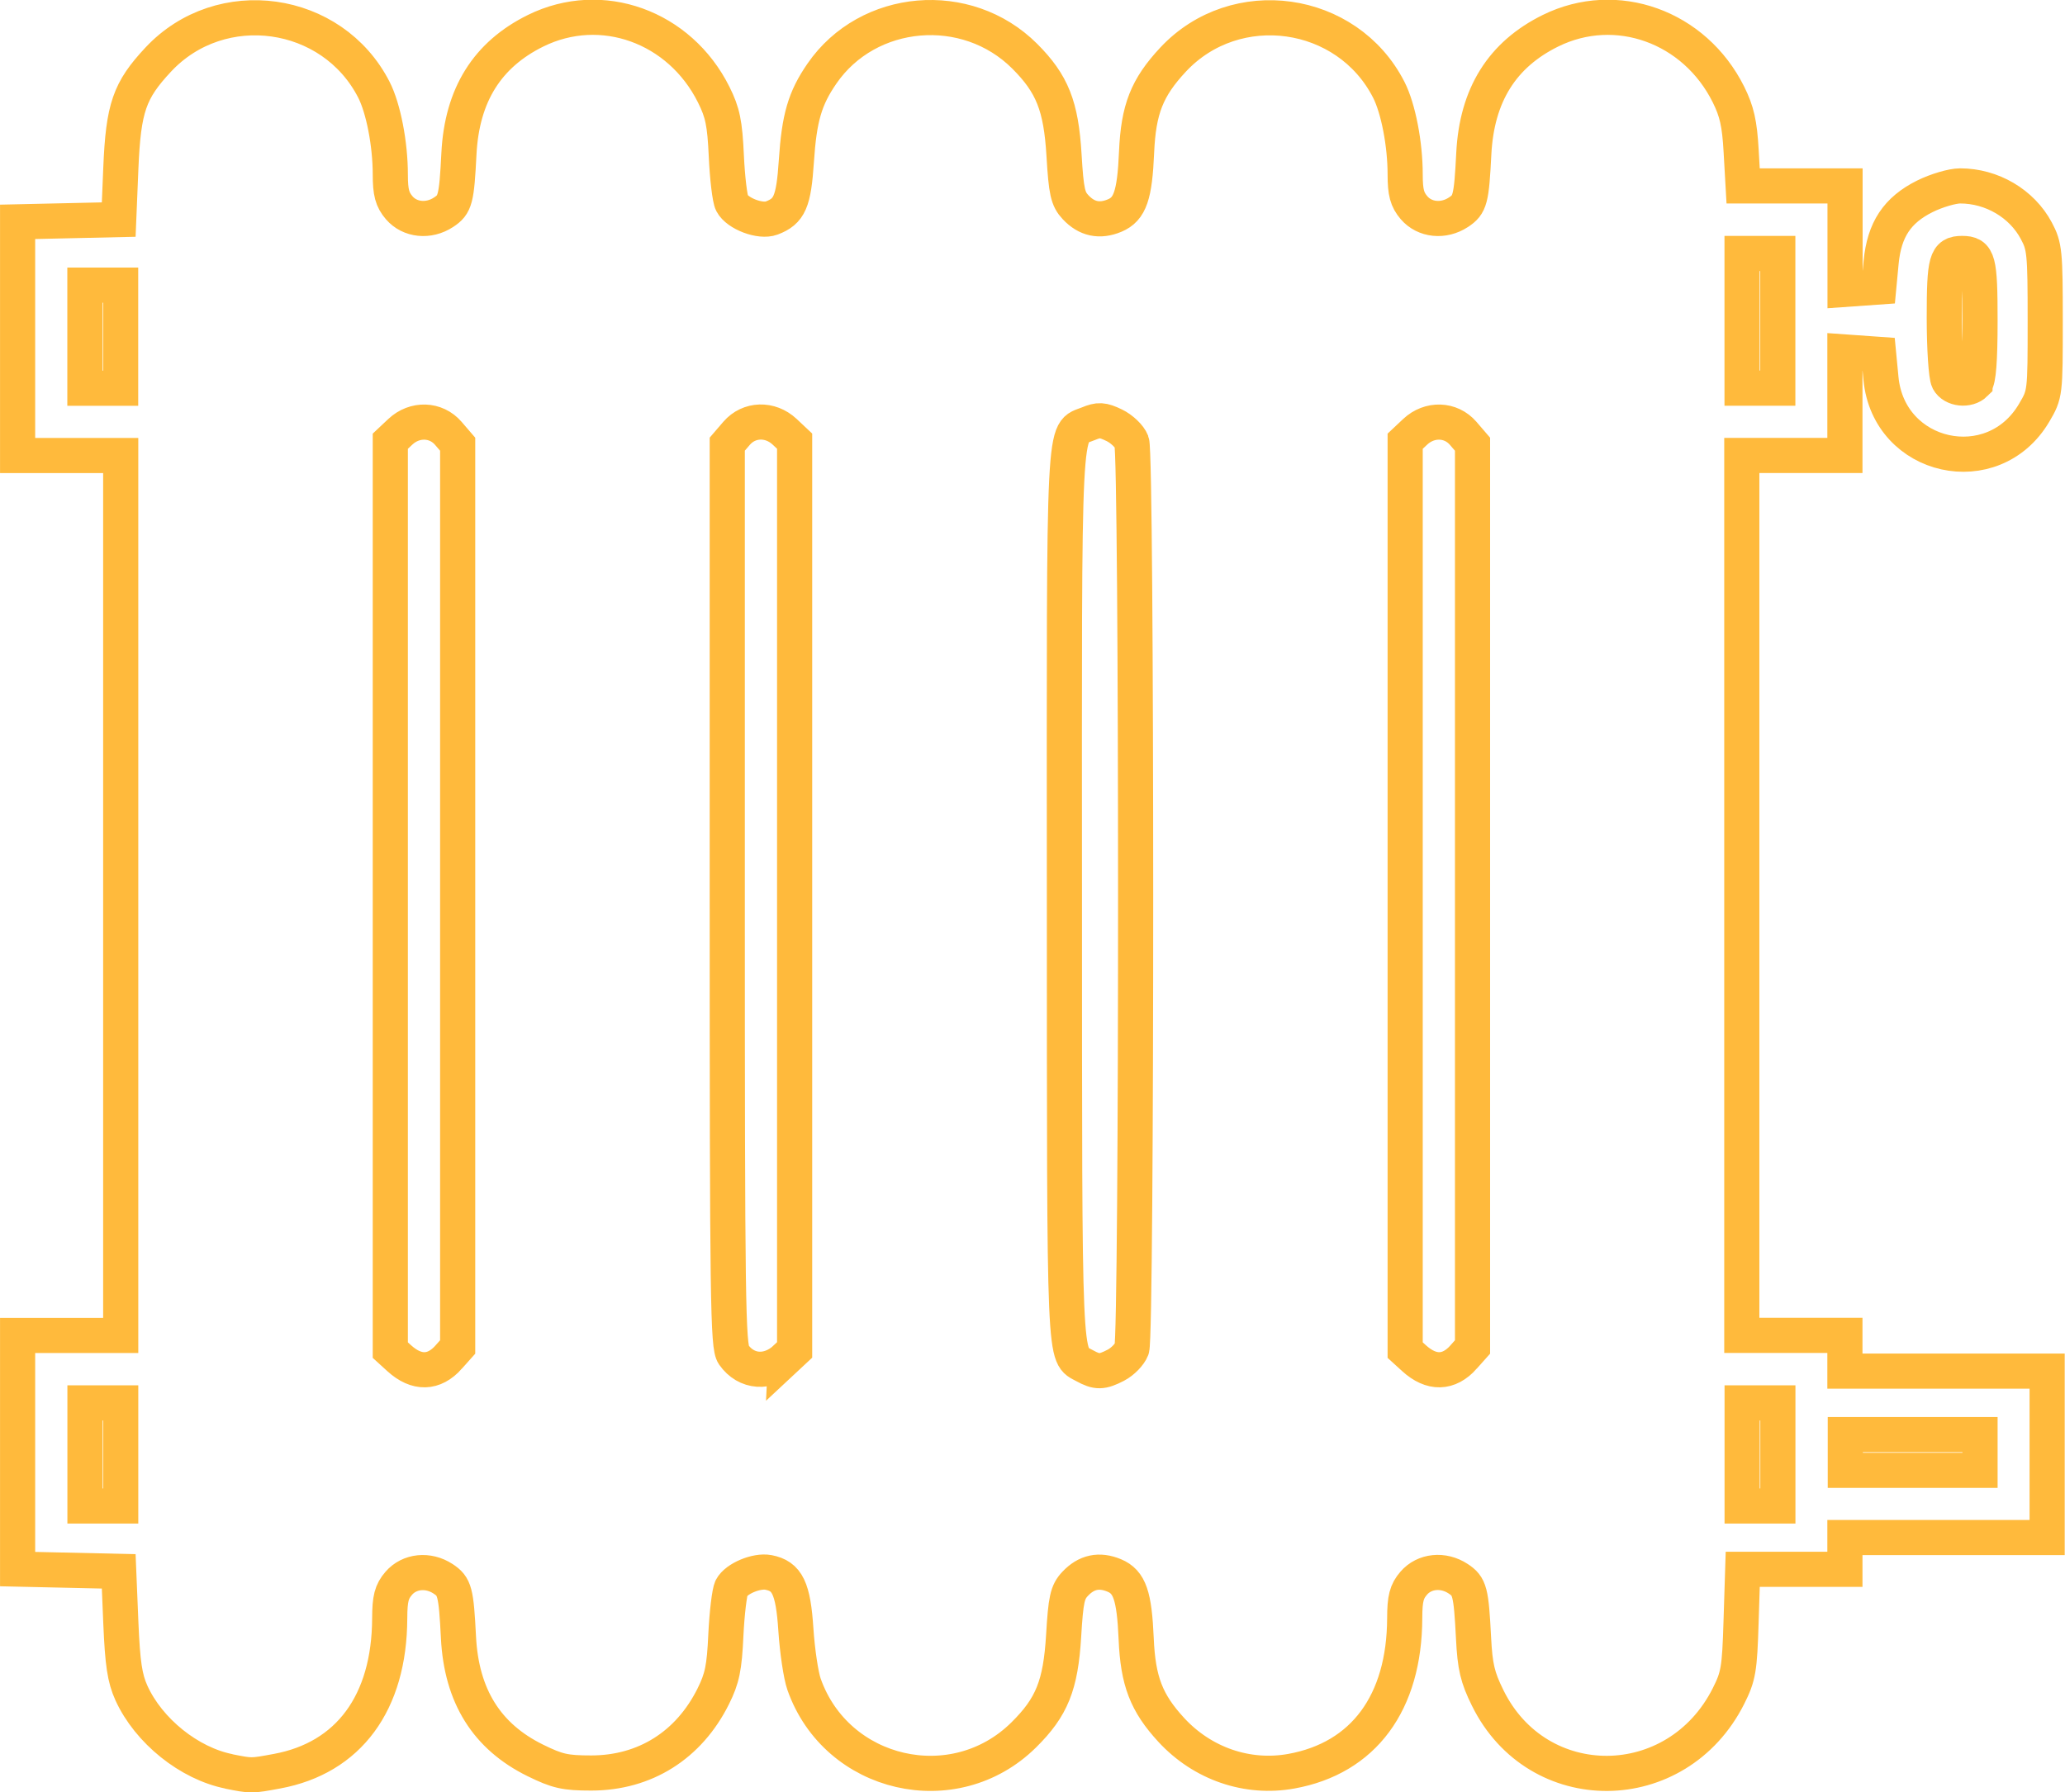 <?xml version="1.0" encoding="UTF-8" standalone="no"?>
<svg
   xmlns:dc="http://purl.org/dc/elements/1.1/"
   xmlns:cc="http://creativecommons.org/ns#"
   xmlns:rdf="http://www.w3.org/1999/02/22-rdf-syntax-ns#"
   xmlns:svg="http://www.w3.org/2000/svg"
   xmlns="http://www.w3.org/2000/svg"
   id="svg789"
   version="1.1"
   viewBox="0 0 31.083 26.981"
   height="26.981mm"
   width="31.083mm">
  <defs
     id="defs783">
    <filter
       id="filter7901"
       style="color-interpolation-filters:sRGB">
      <feFlood
         id="feFlood7903"
         result="flood"
         flood-color="rgb(0,0,0)"
         flood-opacity="0.624" />
      <feComposite
         id="feComposite7905"
         result="composite1"
         operator="in"
         in2="SourceGraphic"
         in="flood" />
      <feGaussianBlur
         id="feGaussianBlur7907"
         result="blur"
         stdDeviation="5.013"
         in="composite1" />
      <feOffset
         id="feOffset7909"
         result="offset"
         dy="4"
         dx="1" />
      <feComposite
         id="feComposite7911"
         result="composite2"
         operator="over"
         in2="offset"
         in="SourceGraphic" />
    </filter>
    <filter
       id="filter7889"
       style="color-interpolation-filters:sRGB">
      <feFlood
         id="feFlood7891"
         result="flood"
         flood-color="rgb(0,0,0)"
         flood-opacity="0.624" />
      <feComposite
         id="feComposite7893"
         result="composite1"
         operator="in"
         in2="SourceGraphic"
         in="flood" />
      <feGaussianBlur
         id="feGaussianBlur7895"
         result="blur"
         stdDeviation="5.013"
         in="composite1" />
      <feOffset
         id="feOffset7897"
         result="offset"
         dy="4"
         dx="1" />
      <feComposite
         id="feComposite7899"
         result="composite2"
         operator="over"
         in2="offset"
         in="SourceGraphic" />
    </filter>
  </defs>
  <g
     transform="translate(-102.584,-179.671)"
     id="layer1">
    <path
       id="path4347"
       d="m 106.033,206.341 c -0.601,-0.119 -1.212,-0.61 -1.471,-1.181 -0.1,-0.221 -0.133,-0.441 -0.159,-1.055 l -0.032,-0.776 -0.761,-0.017 -0.761,-0.017 v -1.759 -1.759 h 0.776 0.776 v -6.624 -6.624 h -0.776 -0.776 v -1.759 -1.759 l 0.761,-0.017 0.761,-0.017 0.032,-0.776 c 0.038,-0.907 0.128,-1.168 0.564,-1.634 0.94,-1.005 2.62,-0.769 3.245,0.455 0.143,0.28 0.247,0.817 0.247,1.277 0,0.27 0.029,0.377 0.134,0.5 0.16,0.186 0.443,0.215 0.667,0.068 0.177,-0.116 0.197,-0.193 0.232,-0.883 0.045,-0.882 0.425,-1.491 1.156,-1.851 0.989,-0.487 2.167,-0.064 2.679,0.963 0.135,0.271 0.167,0.427 0.19,0.925 0.015,0.329 0.053,0.648 0.085,0.708 0.083,0.159 0.428,0.289 0.597,0.225 0.27,-0.103 0.331,-0.244 0.372,-0.856 0.043,-0.655 0.128,-0.946 0.385,-1.319 0.693,-1.007 2.179,-1.135 3.052,-0.262 0.415,0.415 0.548,0.75 0.592,1.489 0.033,0.553 0.057,0.66 0.174,0.785 0.168,0.179 0.362,0.22 0.589,0.125 0.23,-0.097 0.301,-0.304 0.329,-0.953 0.028,-0.648 0.156,-0.973 0.551,-1.396 0.94,-1.005 2.62,-0.769 3.245,0.455 0.143,0.28 0.247,0.817 0.247,1.277 0,0.27 0.029,0.377 0.134,0.5 0.16,0.186 0.443,0.215 0.667,0.068 0.177,-0.116 0.197,-0.193 0.232,-0.883 0.045,-0.882 0.425,-1.491 1.156,-1.851 0.988,-0.486 2.167,-0.064 2.677,0.96 0.126,0.253 0.168,0.438 0.191,0.85 l 0.03,0.527 h 0.767 0.767 v 0.779 0.779 l 0.254,-0.018 0.254,-0.018 0.035,-0.371 c 0.047,-0.492 0.242,-0.787 0.658,-0.994 0.173,-0.086 0.412,-0.157 0.532,-0.157 0.477,0 0.928,0.265 1.146,0.675 0.125,0.233 0.134,0.325 0.134,1.354 0,1.099 -7.9e-4,1.105 -0.166,1.386 -0.619,1.053 -2.189,0.703 -2.306,-0.514 l -0.035,-0.365 -0.254,-0.018 -0.254,-0.018 v 0.779 0.779 h -0.776 -0.776 v 6.624 6.624 h 0.776 0.776 v 0.269 0.269 h 1.522 1.522 v 1.253 1.253 h -1.522 -1.522 v 0.239 0.239 h -0.769 -0.769 l -0.025,0.791 c -0.022,0.719 -0.04,0.82 -0.19,1.119 -0.775,1.538 -2.873,1.554 -3.624,0.027 -0.154,-0.312 -0.191,-0.469 -0.213,-0.904 -0.036,-0.7 -0.056,-0.776 -0.233,-0.892 -0.224,-0.147 -0.507,-0.118 -0.667,0.068 -0.108,0.125 -0.135,0.23 -0.136,0.526 -0.004,1.277 -0.619,2.108 -1.706,2.305 -0.662,0.12 -1.337,-0.112 -1.807,-0.621 -0.376,-0.408 -0.502,-0.735 -0.529,-1.373 -0.028,-0.649 -0.099,-0.856 -0.329,-0.953 -0.227,-0.095 -0.42,-0.054 -0.589,0.125 -0.118,0.125 -0.141,0.231 -0.174,0.785 -0.045,0.744 -0.177,1.072 -0.601,1.491 -1.045,1.033 -2.817,0.624 -3.306,-0.762 -0.047,-0.132 -0.102,-0.502 -0.123,-0.821 -0.041,-0.626 -0.129,-0.81 -0.414,-0.864 -0.179,-0.034 -0.482,0.093 -0.555,0.233 -0.031,0.06 -0.069,0.379 -0.085,0.708 -0.023,0.498 -0.055,0.653 -0.19,0.925 -0.368,0.738 -1.028,1.153 -1.835,1.154 -0.394,0 -0.51,-0.026 -0.844,-0.19 -0.731,-0.36 -1.111,-0.969 -1.156,-1.851 -0.035,-0.69 -0.056,-0.767 -0.232,-0.883 -0.224,-0.147 -0.507,-0.118 -0.667,0.068 -0.108,0.125 -0.135,0.23 -0.136,0.526 -0.004,1.273 -0.617,2.104 -1.697,2.303 -0.39,0.072 -0.379,0.072 -0.728,0.003 z m -1.632,-4.772 v -0.776 h -0.269 -0.269 v 0.776 0.776 h 0.269 0.269 z m 24.944,0 v -0.776 h -0.269 -0.269 v 0.776 0.776 h 0.269 0.269 z m 3.043,-0.03 v -0.269 h -1.014 -1.014 v 0.269 0.269 h 1.014 1.014 z m -23.049,-1.438 0.134,-0.15 v -6.796 -6.796 l -0.141,-0.164 c -0.186,-0.216 -0.506,-0.226 -0.722,-0.023 l -0.151,0.142 v 6.842 6.842 l 0.134,0.122 c 0.262,0.238 0.523,0.232 0.746,-0.018 z m 5.072,0.021 0.134,-0.125 v -6.842 -6.842 l -0.151,-0.142 c -0.217,-0.203 -0.536,-0.193 -0.722,0.023 l -0.141,0.164 v 6.786 c 0,6.137 0.009,6.799 0.096,6.923 0.19,0.271 0.526,0.294 0.784,0.054 z m 4.973,0.101 c 0.098,-0.051 0.204,-0.16 0.236,-0.243 0.078,-0.206 0.077,-13.449 -10e-4,-13.655 -0.032,-0.084 -0.151,-0.198 -0.264,-0.252 -0.175,-0.084 -0.233,-0.087 -0.392,-0.021 -0.38,0.157 -0.36,-0.246 -0.357,7.114 0.002,7.195 -0.011,6.892 0.303,7.066 0.187,0.103 0.262,0.102 0.476,-0.009 z m 5.231,-0.122 0.134,-0.15 v -6.796 -6.796 l -0.141,-0.164 c -0.186,-0.216 -0.506,-0.226 -0.722,-0.023 l -0.151,0.142 v 6.842 6.842 l 0.134,0.122 c 0.262,0.238 0.523,0.232 0.746,-0.018 z m -20.215,-15.361 v -0.776 h -0.269 -0.269 v 0.776 0.776 h 0.269 0.269 z m 24.944,-0.239 v -1.014 h -0.269 -0.269 v 1.014 1.014 h 0.269 0.269 z m 2.972,0.943 c 0.049,-0.049 0.072,-0.345 0.072,-0.943 0,-0.914 -0.026,-1.014 -0.269,-1.014 -0.24,0 -0.269,0.102 -0.269,0.971 0,0.456 0.028,0.879 0.062,0.943 0.069,0.129 0.294,0.153 0.404,0.044 z"
       style="display:inline;fill:none;stroke:#FFBA3C;stroke-width:0.529;stroke-miterlimit:4;stroke-dasharray:none;stroke-opacity:1" />
  </g>
</svg>
